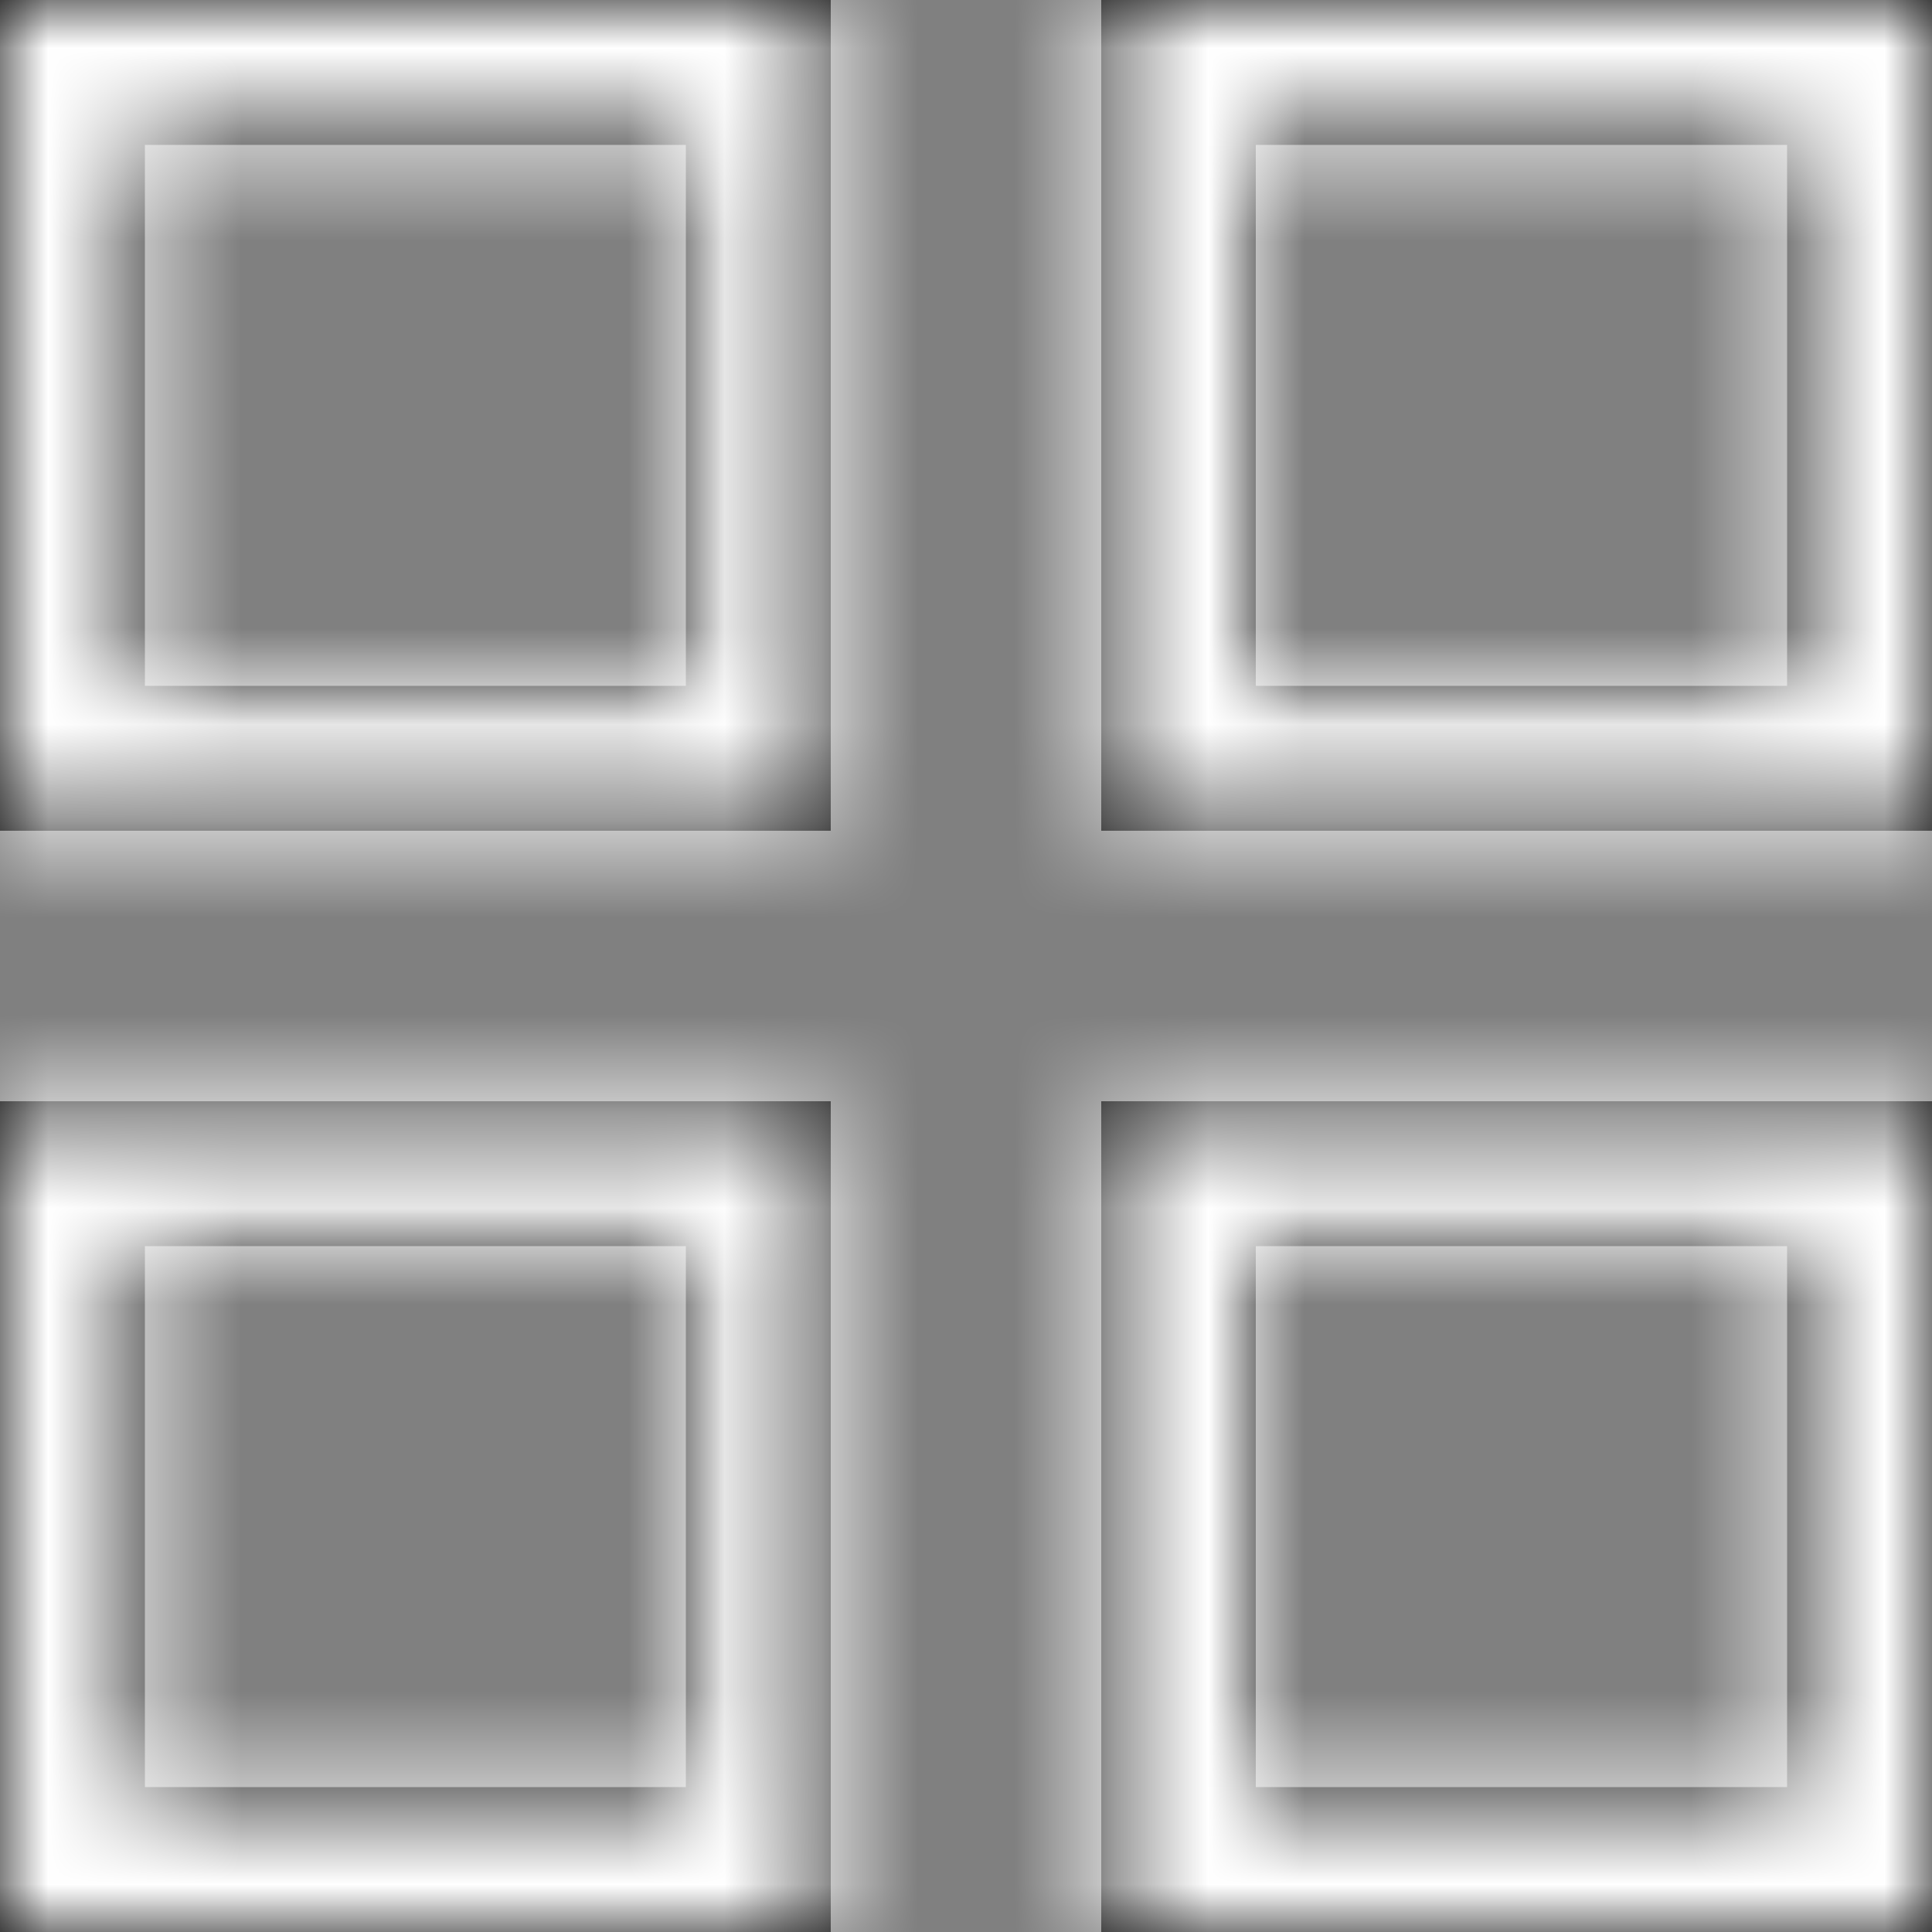 <?xml version="1.0" encoding="UTF-8"?>
<svg width="20px" height="20px" viewBox="0 0 20 20" version="1.1" xmlns="http://www.w3.org/2000/svg" xmlns:xlink="http://www.w3.org/1999/xlink">
    <rect x="0" y="0" width="20" height="20" fill="#808080" stroke="none"/>
    <!-- Generator: Sketch 54.1 (76490) - https://sketchapp.com -->
    <title>icon/grid_view</title>
    <desc>Created with Sketch.</desc>
    <defs>
        <path d="M20,11.4 L11.4,11.4 L11.4,20 L20,20 L20,11.4 Z M18.5,12.9 L18.5,18.5 L13,18.5 L13,12.9 L18.5,12.9 Z M20,0 L11.4,0 L11.4,8.6 L20,8.6 L20,0 Z M18.5,1.5 L18.5,7.1 L13,7.1 L13,1.5 L18.5,1.5 Z M8.6,0 L9.41469125e-14,0 L9.41469125e-14,8.6 L8.6,8.6 L8.6,0 Z M7.1,1.5 L7.1,7.1 L1.5,7.1 L1.5,1.5 L7.1,1.5 Z M8.6,11.4 L9.41469125e-14,11.4 L9.41469125e-14,20 L8.6,20 L8.6,11.4 Z M7.1,12.9 L7.1,18.5 L1.5,18.5 L1.5,12.9 L7.1,12.9 Z" id="path-1"></path>
    </defs>
    <g id="icon/grid_view" stroke="none" stroke-width="1" fill="none" fill-rule="evenodd">
        <g id="colour/white">
            <mask id="mask-2" fill="white">
                <use xlink:href="#path-1"></use>
            </mask>
            <use id="Mask" fill="#000000" fill-rule="nonzero" xlink:href="#path-1"></use>
            <g mask="url(#mask-2)" fill="#FFFFFF" id="Rectangle-Copy">
                <rect x="0" y="0" width="20" height="20"></rect>
            </g>
        </g>
    </g>
</svg>